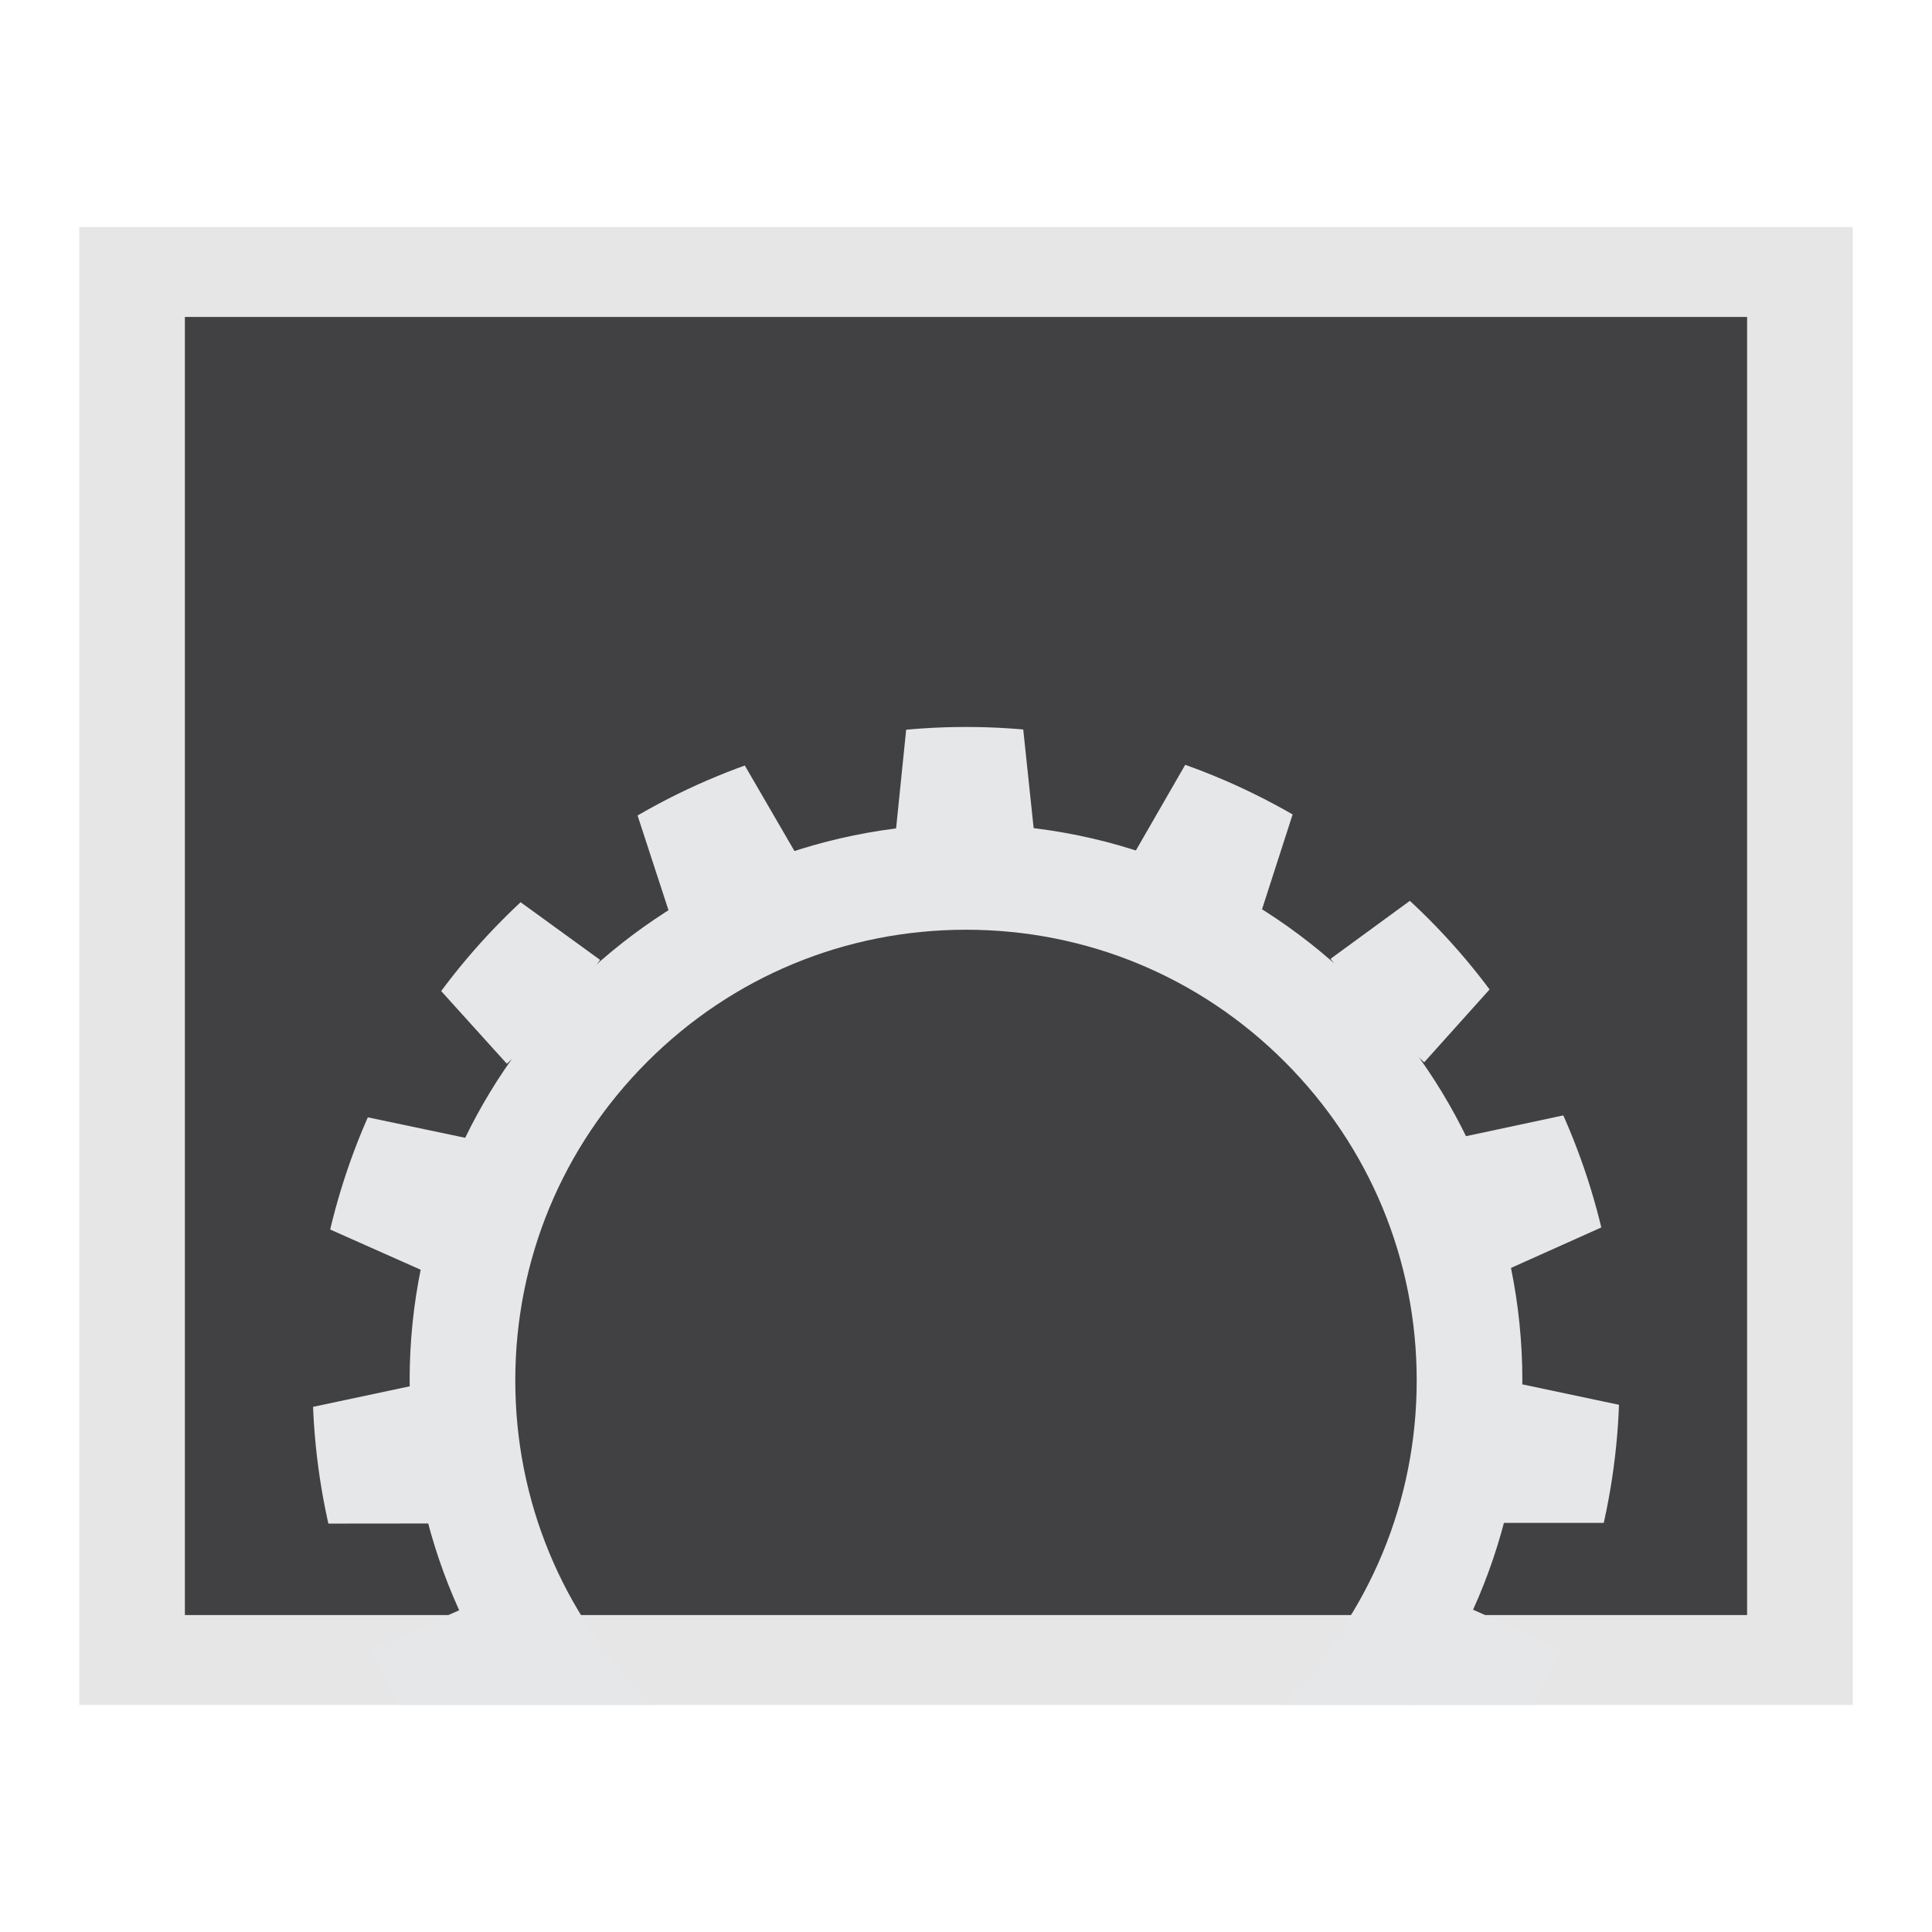 <?xml version="1.0" encoding="utf-8"?>
<!-- Generator: Adobe Illustrator 16.0.0, SVG Export Plug-In . SVG Version: 6.00 Build 0)  -->
<!DOCTYPE svg PUBLIC "-//W3C//DTD SVG 1.0//EN" "http://www.w3.org/TR/2001/REC-SVG-20010904/DTD/svg10.dtd">
<svg version="1.0" id="Layer_1" xmlns="http://www.w3.org/2000/svg" xmlns:xlink="http://www.w3.org/1999/xlink" x="0px" y="0px"
	 width="512px" height="512px" viewBox="0 0 512 512" enable-background="new 0 0 512 512" xml:space="preserve">
<g>
	<defs>
		<rect id="SVGID_9_" x="20.998" y="60.167" width="470" height="391.666"/>
	</defs>
	<clipPath id="SVGID_2_">
		<use xlink:href="#SVGID_9_"  overflow="visible"/>
	</clipPath>
	<g clip-path="url(#SVGID_2_)">
		<rect x="34.998" y="70" fill="#414042" width="442" height="372"/>
		<path fill="#E6E6E6" d="M462.998,84v344h-414V84H462.998 M490.998,56h-470v400h470V56L490.998,56z"/>
	</g>
	<g clip-path="url(#SVGID_2_)">
		<path fill="#E6E7E8" d="M255.999,246.389c31.905,0,61.9,12.424,84.459,34.983c22.559,22.559,34.982,52.553,34.982,84.458
			s-12.424,61.9-34.982,84.46c-22.559,22.559-52.554,34.982-84.459,34.982c-31.904,0-61.899-12.424-84.459-34.982
			c-22.56-22.56-34.983-52.555-34.983-84.46c0-31.904,12.424-61.899,34.983-84.458C194.1,258.812,224.095,246.389,255.999,246.389
			 M255.999,218.389c-81.431,0-147.442,66.011-147.442,147.441c0,81.433,66.012,147.442,147.442,147.442
			c81.433,0,147.441-66.01,147.441-147.442C403.44,284.399,337.432,218.389,255.999,218.389L255.999,218.389z"/>
	</g>
	<g clip-path="url(#SVGID_2_)">
		<defs>
			<circle id="SVGID_11_" cx="255.998" cy="365.83" r="173.177"/>
		</defs>
		<clipPath id="SVGID_4_">
			<use xlink:href="#SVGID_11_"  overflow="visible"/>
		</clipPath>
		<path clip-path="url(#SVGID_4_)" fill="#E6E7E8" d="M237.615,542.908c-12.311-1.271-24.501-3.843-36.23-7.645l9.978-30.793
			c9.571,3.101,19.522,5.201,29.576,6.239L237.615,542.908z M274.581,542.887l-3.362-32.194c10.05-1.051,19.997-3.158,29.565-6.27
			l10.01,30.783C299.069,539.018,286.885,541.603,274.581,542.887z M167.555,520.21c-10.677-6.168-20.747-13.483-29.934-21.748
			l21.647-24.066c7.514,6.76,15.75,12.743,24.477,17.785L167.555,520.21z M344.604,520.117l-16.219-28.015
			c8.719-5.047,16.946-11.036,24.452-17.805l21.675,24.045C365.333,506.616,355.271,513.942,344.604,520.117z M112.839,470.998
			c-7.283-9.991-13.524-20.761-18.558-32.015l29.553-13.209c4.106,9.189,9.21,17.99,15.162,26.155L112.839,470.998z M399.27,470.853
			l-26.179-19.04c5.945-8.175,11.039-16.983,15.137-26.181l29.568,13.178C412.776,450.069,406.543,460.852,399.27,470.853z
			 M110.603,366.956c2.555,12.02,3.857,24.395,3.869,36.785l-32.368,0.033c-0.011-10.143-1.076-20.267-3.163-30.088L110.603,366.956
			z M401.388,366.436l31.67,6.696c-2.078,9.822-3.13,19.946-3.13,30.091v0.356h-32.369v-0.356
			C397.559,390.833,398.848,378.457,401.388,366.436z M92.025,294.96l31.678,6.658c-2.543,12.093-6.375,23.949-11.396,35.242
			l-29.58-13.146C86.823,314.5,89.951,304.827,92.025,294.96z M419.753,294.423c2.106,9.856,5.268,19.52,9.391,28.721l-29.537,13.24
			c-5.053-11.274-8.927-23.115-11.508-35.196L419.753,294.423z M132.843,235.378l26.198,19.012
			c-7.247,9.982-15.563,19.238-24.723,27.517l-21.699-24.019C120.112,251.116,126.919,243.542,132.843,235.378z M378.747,234.993
			c5.951,8.147,12.781,15.698,20.296,22.443l-21.622,24.09c-9.186-8.245-17.533-17.475-24.81-27.436L378.747,234.993z
			 M194.812,198.441l16.25,27.995c-10.69,6.207-22.062,11.297-33.792,15.128l-10.046-30.772
			C176.8,207.665,186.079,203.511,194.812,198.441z M316.64,198.262c8.752,5.041,18.05,9.166,27.635,12.259l-9.941,30.805
			c-11.746-3.79-23.134-8.841-33.85-15.016L316.64,198.262z M270.79,189.738l3.396,32.191c-12.186,1.287-24.763,1.308-36.963,0.062
			l3.286-32.202C250.503,190.811,260.812,190.794,270.79,189.738z"/>
	</g>
</g>
</svg>

